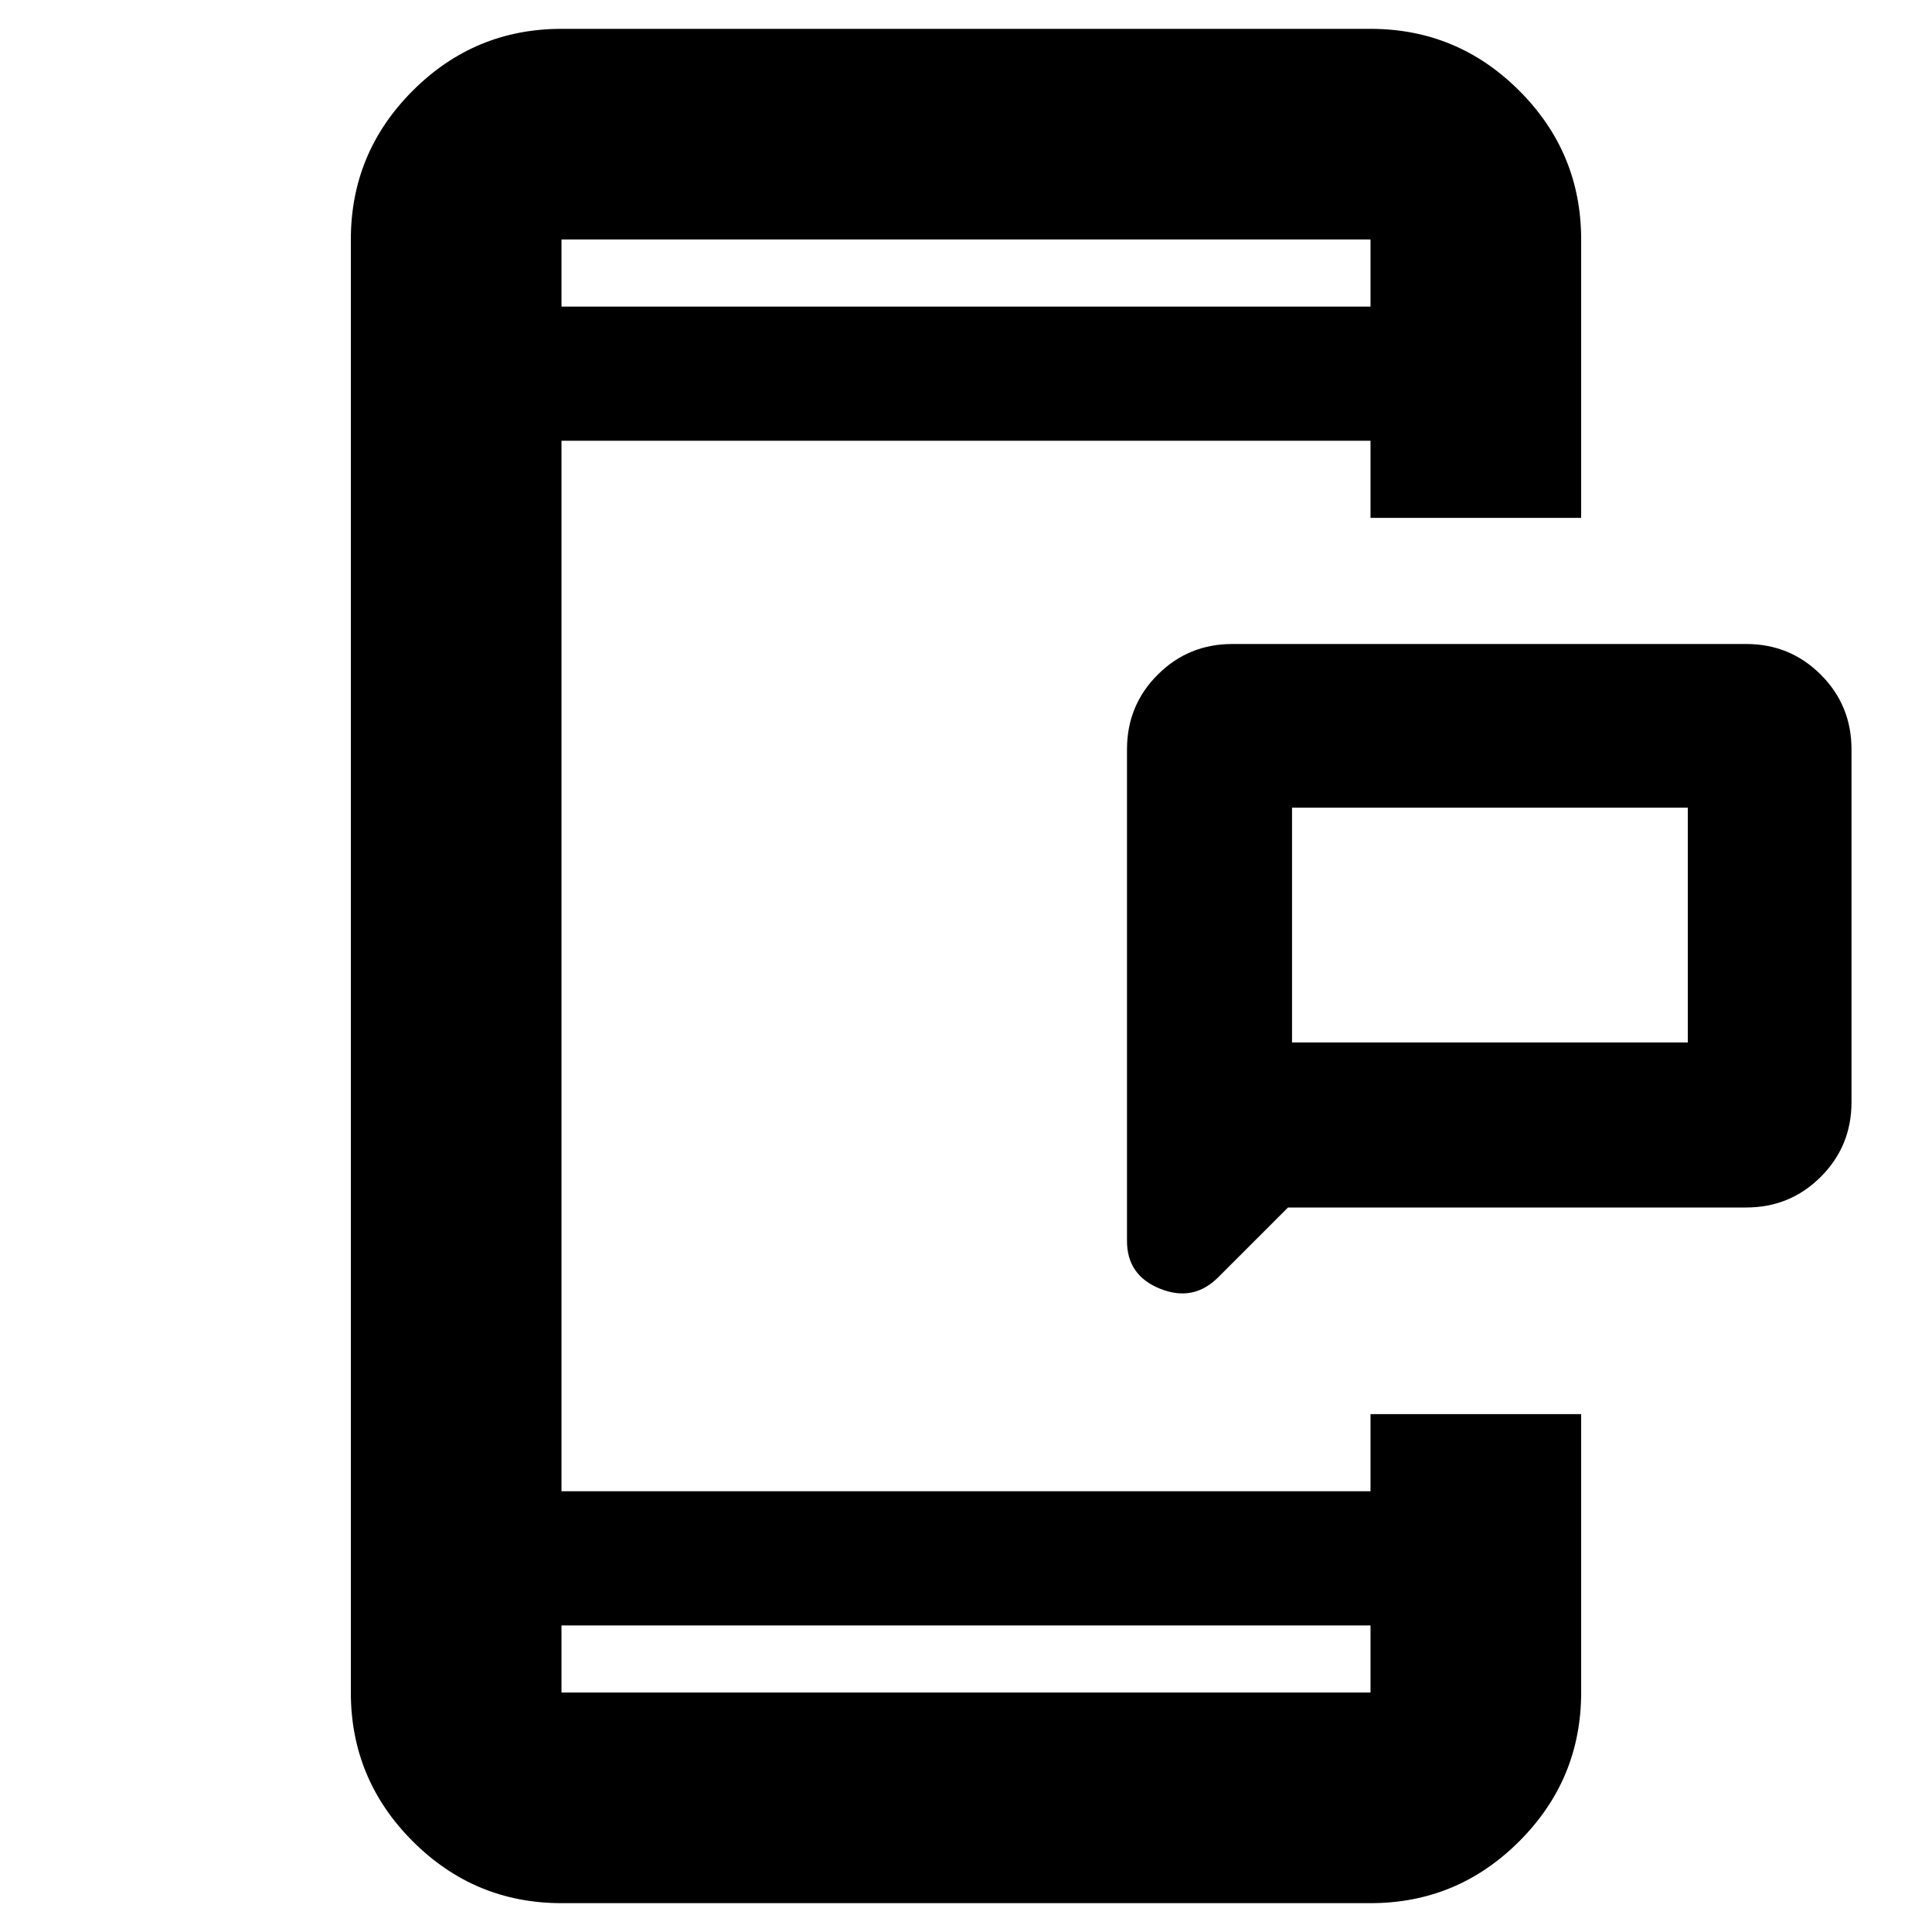 <svg xmlns="http://www.w3.org/2000/svg" height="40" viewBox="0 96 960 960" width="40"><path d="M642 614h196.667V497.333H642V614Zm-2 82-34.667 34.667Q593 743 576.5 736.389T560 712.667V468.333q0-21.833 15.25-37.083T612.333 416h255.334q21.833 0 37.083 15.25T920 468.333v175.334q0 21.833-15.25 37.083T867.667 696H640Zm-361 345.67q-43.175 0-73.921-30.75-30.746-30.745-30.746-73.92V215q0-43.175 30.746-73.921 30.746-30.746 73.921-30.746h402q43.175 0 73.921 30.746 30.746 30.746 30.746 73.921v138.333H681v-38.334H279v522.002h402v-38.334h104.667V937q0 43.175-30.746 73.92-30.746 30.75-73.921 30.75H279Zm0-138.003V937h402v-33.333H279Zm0-655.334h402V215H279v33.333Zm0 0V215v33.333Zm0 655.334V937v-33.333ZM642 614V497.333 614Z"/></svg>